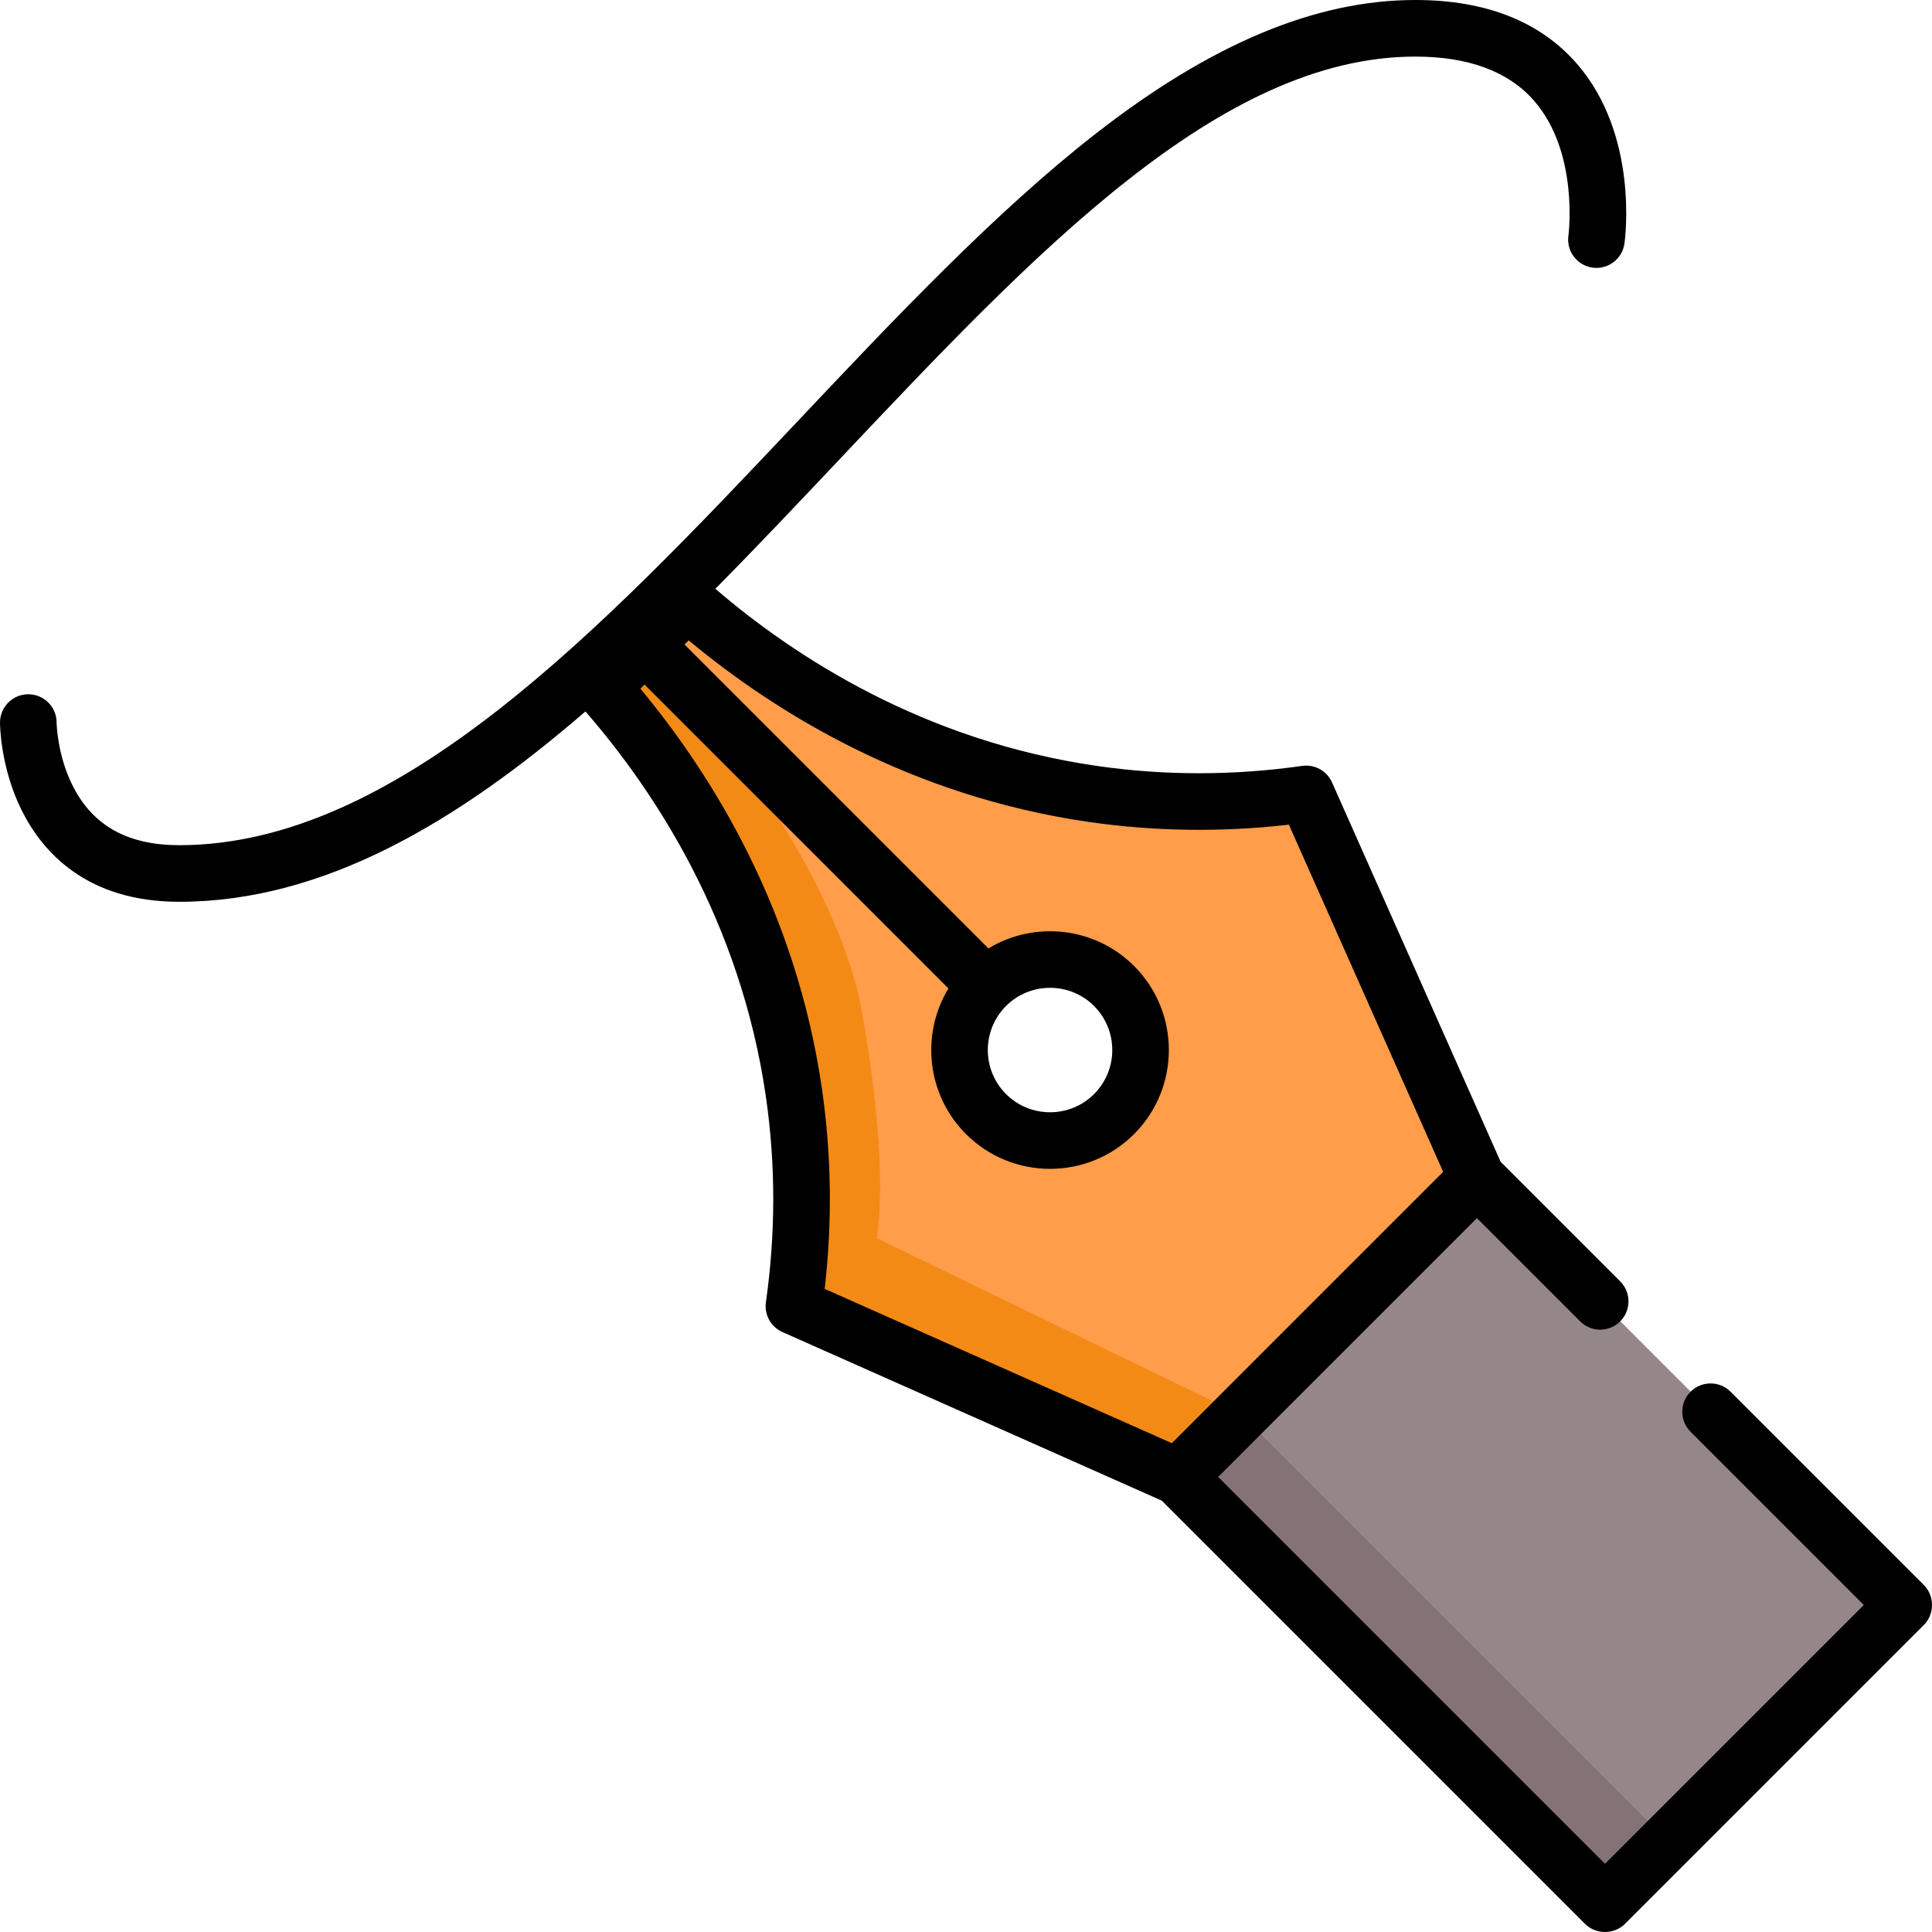<?xml version="1.0" encoding="iso-8859-1"?>
<!-- Generator: Adobe Illustrator 19.0.0, SVG Export Plug-In . SVG Version: 6.00 Build 0)  -->
<svg version="1.1" id="Capa_1" xmlns="http://www.w3.org/2000/svg" xmlns:xlink="http://www.w3.org/1999/xlink" x="0px" y="0px"
	 viewBox="0 0 512.001 512.001" style="enable-background:new 0 0 512.001 512.001;" xml:space="preserve">
<path style="fill:#FF9D4A;" d="M289.587,210.396c-53.784-7.791-90.655-36.018-107.472-50.908l-11.313,11.313l-11.313,11.312
	c14.889,16.817,43.116,53.688,50.908,107.472c3.185,21.986,2.167,41.358,0,56.565l101.815,45.252l39.595-39.595l0.001-0.001
	l39.595-39.595l-45.252-101.815C330.945,212.563,311.573,213.581,289.587,210.396z M295.244,295.242
	c-9.372,9.372-24.567,9.372-33.938,0c-9.372-9.372-9.372-24.567,0-33.938c9.372-9.372,24.567-9.372,33.938,0
	C304.615,270.676,304.615,285.871,295.244,295.242z"/>
<path style="fill:#F48A16;" d="M232.395,328.152c2.167-15.207-0.045-37.795-3.912-59.672c-6.568-37.161-40.922-79.692-57.1-98.262
	l-0.583,0.583l-11.312,11.312c14.889,16.817,43.116,53.688,50.908,107.472c3.186,21.986,2.167,41.358,0,56.565l101.815,45.252
	l16.53-16.53L232.395,328.152z"/>
<rect x="352.364" y="328.376" transform="matrix(-0.707 0.707 -0.707 -0.707 985.874 408.377)" style="fill:#95868A;" width="111.991" height="159.987"/>
<rect x="297.081" y="427.945" transform="matrix(0.707 0.707 -0.707 0.707 421.344 -137.852)" style="fill:#847277;" width="159.987" height="23.471"/>
<path d="M509.835,420.038l-51.216-51.215c-2.929-2.928-7.676-2.93-10.606,0c-2.929,2.929-2.929,7.677,0,10.605l45.914,45.913
	l-68.585,68.584L322.819,391.402l68.584-68.585l27.361,27.361c2.93,2.929,7.677,2.929,10.606,0s2.929-7.677,0-10.605l-31.681-31.681
	L353.003,207.35c-1.361-3.064-4.591-4.854-7.911-4.379c-18.209,2.596-36.522,2.597-54.431,0.002
	c-45.725-6.625-79.856-28.713-101.087-46.936c11.073-11.183,22.024-22.777,32.902-34.295
	c51.84-54.893,100.805-106.743,152.603-106.743c14.107,0,24.693,3.937,31.466,11.701c11.967,13.72,9.134,35.536,9.106,35.735
	c-0.586,4.101,2.264,7.898,6.364,8.484c4.096,0.583,7.899-2.263,8.484-6.364c0.166-1.161,3.874-28.661-12.568-47.619
	C408.182,5.699,393.765,0,375.078,0c-26.439,0-54.177,11.613-84.795,35.504c-26.59,20.747-53.087,48.806-78.712,75.941
	c-52.249,55.327-106.276,112.538-164.074,112.538c-13.526,0-22.713-5.054-28.085-15.449c-4.274-8.273-4.411-16.927-4.413-17.078
	c-0.015-4.129-3.368-7.47-7.499-7.47c-4.143,0-7.499,3.358-7.499,7.499c0,0.48,0.065,11.901,5.792,23.352
	c5.508,11.014,17.213,24.144,41.705,24.144c38.283,0,73.735-21.153,107.65-50.441c18.388,21.148,41.095,55.644,47.828,102.12
	c2.594,17.907,2.593,36.219-0.002,54.432c-0.474,3.32,1.314,6.549,4.379,7.911l100.543,44.686l112.144,112.144
	c2.89,2.89,7.716,2.889,10.606,0l79.19-79.19C512.722,427.756,512.722,422.925,509.835,420.038z M217.819,288.511
	c-6.861-47.352-29.039-83.077-48.114-106.007l1.097-1.097l80.54,80.54c-7.342,12.114-5.794,28.145,4.661,38.598
	c6.141,6.141,14.206,9.21,22.271,9.21c8.065,0,16.132-3.07,22.271-9.21c0.001,0,0.001,0,0.001,0
	c12.28-12.281,12.28-32.264-0.001-44.545c-10.453-10.453-26.483-12.002-38.598-4.66l-80.541-80.541l1.096-1.096
	c22.933,19.076,58.658,41.254,106.008,48.113c17.471,2.532,35.292,2.773,53.056,0.729l40.891,92.003l-71.906,71.907l-92.004-40.891
	C220.593,323.802,220.35,305.982,217.819,288.511z M266.608,266.606c0.001-0.002,0.003-0.003,0.004-0.005
	c3.217-3.213,7.438-4.82,11.662-4.82c4.225,0,8.45,1.608,11.666,4.825c6.434,6.434,6.434,16.9,0,23.333h0.001
	c-6.434,6.433-16.9,6.434-23.333,0c-6.432-6.432-6.433-16.895-0.005-23.328C266.605,266.61,266.607,266.608,266.608,266.606z"/>
<g>
</g>
<g>
</g>
<g>
</g>
<g>
</g>
<g>
</g>
<g>
</g>
<g>
</g>
<g>
</g>
<g>
</g>
<g>
</g>
<g>
</g>
<g>
</g>
<g>
</g>
<g>
</g>
<g>
</g>
</svg>

